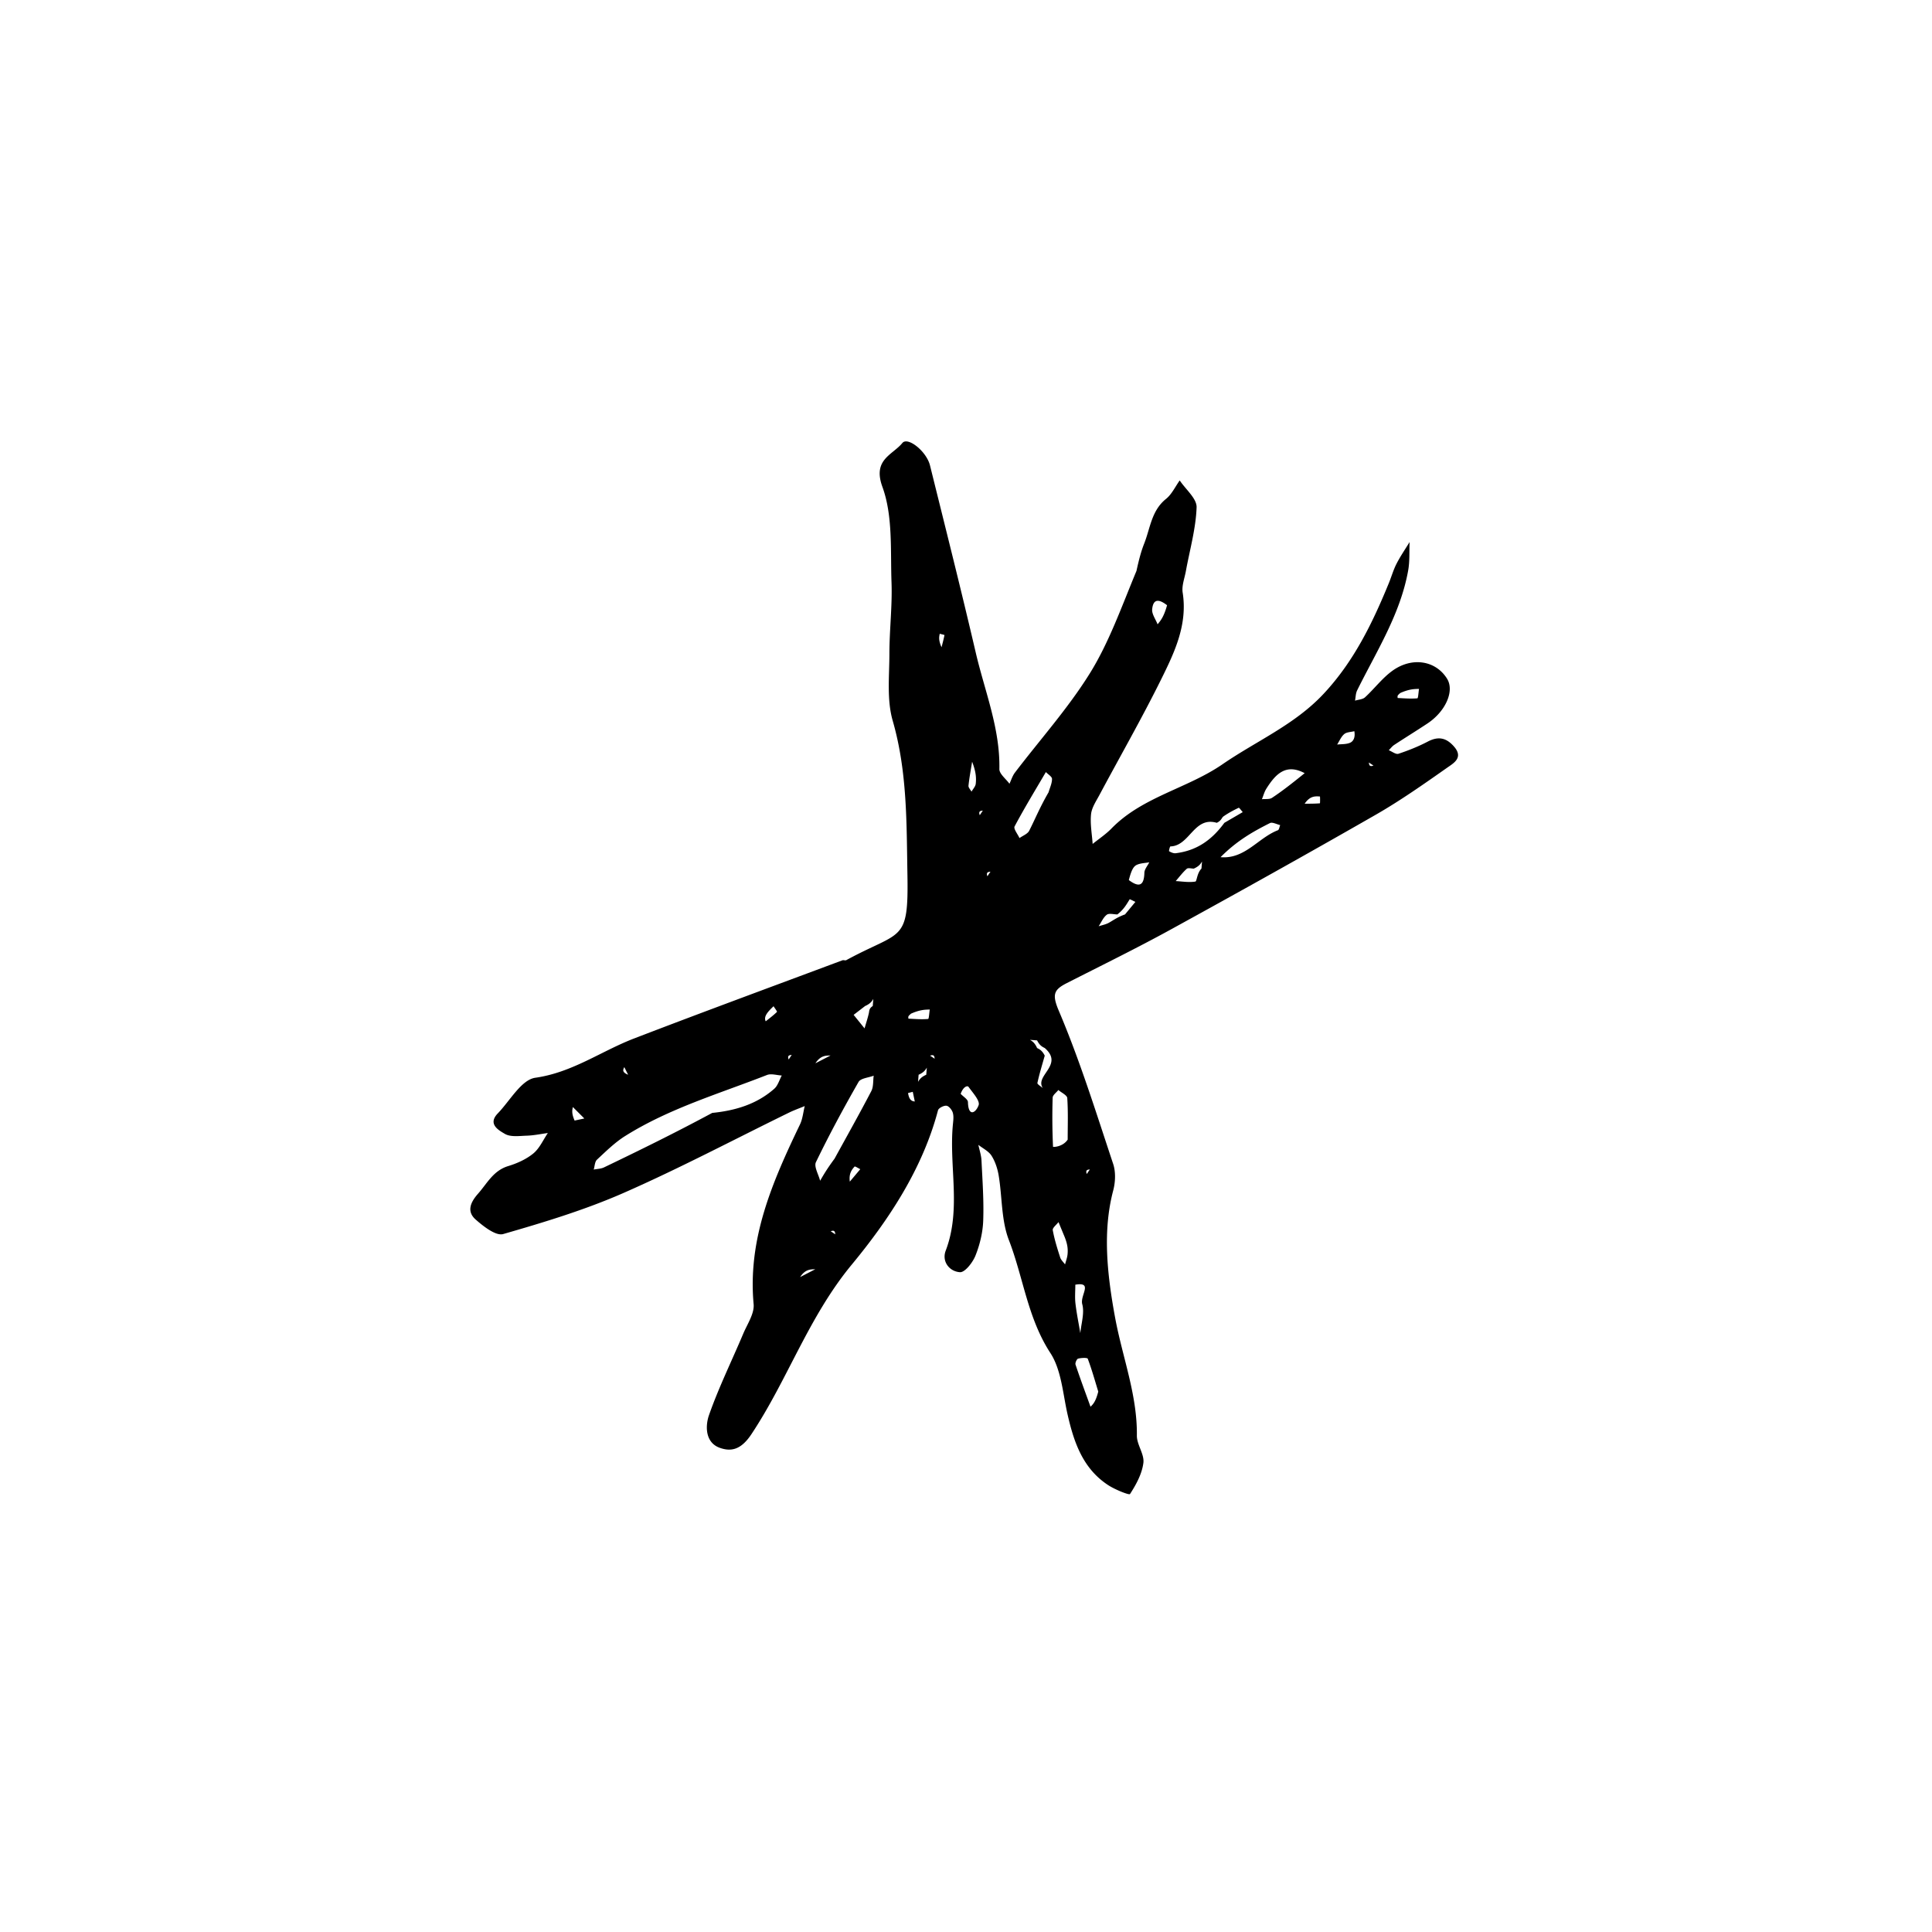 <svg width="534" height="534" viewBox="0 0 534 534" fill="none" xmlns="http://www.w3.org/2000/svg"><path d="M314.12 157.787c.705-3.225 1.299-5.439 2.136-7.557 1.68-4.249 2.002-9.099 6.021-12.326 1.601-1.286 2.548-3.383 3.793-5.111 1.651 2.481 4.751 5.013 4.667 7.435-.207 5.91-1.897 11.768-2.968 17.651-.359 1.97-1.178 4.035-.881 5.915 1.399 8.871-2.252 16.511-5.939 23.96-5.357 10.824-11.372 21.322-17.068 31.981-.917 1.717-2.132 3.492-2.319 5.331-.274 2.688.256 5.459.444 8.194 1.743-1.412 3.647-2.667 5.202-4.263 8.568-8.79 20.909-11.021 30.704-17.765 9.325-6.421 19.892-10.885 27.887-19.418 8.361-8.923 13.506-19.509 18.042-30.561.741-1.804 1.271-3.708 2.155-5.435 1.06-2.071 2.395-4.003 3.611-5.995-.112 2.608.067 5.267-.386 7.813-2.159 12.124-8.772 22.389-14.11 33.186-.414.838-.401 1.887-.586 2.838.935-.293 2.109-.325 2.763-.924 2.592-2.375 4.75-5.302 7.569-7.333 5.489-3.956 12.024-2.8 15.115 2.204 2.081 3.371-.375 9.017-5.446 12.375-3.029 2.006-6.127 3.91-9.163 5.907-.576.379-1.007.977-1.505 1.475.901.355 1.969 1.212 2.674.978 2.769-.92 5.515-2.011 8.098-3.365 2.92-1.53 5.118-1.084 7.267 1.378 2.674 3.062-.142 4.597-1.831 5.784-6.498 4.566-13.021 9.161-19.903 13.105-18.749 10.748-37.628 21.275-56.573 31.676-9.436 5.18-19.117 9.917-28.714 14.803-3.604 1.834-4.154 3.119-2.214 7.682 5.843 13.749 10.288 28.1 15.017 42.303.737 2.216.621 5.025.014 7.327-2.905 11.019-1.79 22.707.548 35.301 2.003 10.79 6.124 21.227 5.987 32.449-.031 2.513 2.102 5.142 1.803 7.539-.377 3.027-2.003 6.014-3.698 8.625-.232.358-4.163-1.236-6.033-2.459-7.021-4.592-9.483-11.864-11.236-19.582-1.306-5.751-1.693-12.254-4.751-16.952-6.286-9.657-7.467-20.879-11.455-31.186-2.123-5.487-1.833-11.885-2.822-17.84-.315-1.898-.957-3.872-1.973-5.482-.798-1.266-2.4-2.027-3.645-3.012.301 1.449.797 2.889.867 4.349.267 5.547.676 11.112.471 16.649-.121 3.247-.934 6.601-2.142 9.626-.754 1.891-2.912 4.659-4.282 4.572-2.903-.185-5.086-2.938-3.937-5.956 4.387-11.521.829-23.395 2.001-35.032.106-1.045.244-2.181-.058-3.141-.243-.773-1.079-1.809-1.744-1.882-.749-.081-2.163.638-2.328 1.262-4.299 16.258-13.667 30.343-23.856 42.671-11.906 14.407-17.677 31.728-27.71 46.842-2.733 4.118-5.414 4.983-8.78 3.766-3.986-1.441-4.021-5.981-2.948-9.042 2.682-7.647 6.288-14.969 9.444-22.455 1.135-2.694 3.126-5.582 2.885-8.213-1.669-18.154 5.267-33.94 12.808-49.648.745-1.55.893-3.385 1.318-5.088-1.451.601-2.94 1.125-4.348 1.813-15.225 7.44-30.223 15.393-45.727 22.197-10.705 4.698-22.016 8.123-33.274 11.364-2.02.581-5.448-2.114-7.599-4.007-2.534-2.231-1.476-4.741.655-7.152 2.519-2.849 4.21-6.375 8.32-7.626 2.462-.749 4.989-1.88 6.952-3.489 1.726-1.414 2.709-3.733 4.02-5.652-1.934.258-3.862.671-5.802.733-2.056.065-4.5.435-6.081-.499-1.663-.981-4.83-2.679-1.962-5.65 3.379-3.499 6.526-9.313 10.381-9.86 10.228-1.451 18.199-7.358 27.31-10.861 19.137-7.355 38.38-14.433 57.586-21.608.309-.115.77.115 1.041-.032 15.261-8.317 17.245-4.65 16.914-23.556-.251-14.334-.021-28.564-4.07-42.625-1.668-5.791-.92-12.332-.915-18.531.006-6.58.823-13.174.584-19.737-.322-8.865.411-18.332-2.518-26.376-2.757-7.573 2.771-8.765 5.52-12.122 1.478-1.806 6.663 2.281 7.638 6.212 4.272 17.229 8.619 34.442 12.643 51.729 2.478 10.648 6.752 20.94 6.529 32.181-.027 1.335 1.812 2.707 2.786 4.063.498-1.036.836-2.194 1.518-3.09 6.931-9.103 14.652-17.707 20.668-27.372 5.29-8.497 8.69-18.168 12.924-28.376Zm-58.105 139.27.155-1.955c-.404.652-.808 1.304-2.268 1.955l-.154 1.956c.403-.652.807-1.304 2.267-1.956Zm30.637-7.385c.705.351 1.409.703 2.113 2.11-.704 2.51-1.48 5.005-2.029 7.548-.076.348.974.94 1.503 1.419-2.354-3.474 5.925-6.389.526-11.077-.704-.352-1.408-.703-2.113-2.11l-1.958-.155c.653.403 1.306.807 1.958 2.265Zm22.186-36.928c-.999 0-2.296-.391-2.927.09-.986.752-1.519 2.094-2.244 3.186.941-.311 1.953-.494 2.808-.963 1.201-.66 2.285-1.532 4.476-2.313l2.87-3.464c-.549-.252-1.541-.78-1.582-.715-.846 1.352-1.585 2.772-3.401 4.179Zm-69.726 25.322-3.17 2.44 3.018 3.739c.403-1.395.86-2.777 1.184-4.19.145-.632.024-1.324 1.081-1.989l.155-1.956c-.404.652-.808 1.304-2.268 1.956Zm90.855-37.983c-.666 0-1.579-.278-1.951.052-1.129 1.005-2.049 2.245-3.051 3.393 1.825.101 3.689.43 5.445.13.397-.068.419-2.325 1.67-3.575l.155-1.956c-.404.652-.808 1.304-2.268 1.956Zm6.339-12.661c-6.303-1.864-7.469 6.416-12.809 6.524-.139.003-.468 1.27-.353 1.336.537.311 1.224.62 1.811.548 5.557-.683 9.784-3.38 13.464-8.408l5.071-2.954c-.384-.422-.972-1.271-1.12-1.2-1.465.701-2.914 1.473-4.239 2.408-.446.314-.523 1.149-1.825 1.746Zm-139.452 80.186c6.344-.634 12.289-2.386 17.159-6.685.993-.875 1.393-2.42 2.066-3.656-1.371-.07-2.922-.596-4.087-.14-13.256 5.189-27.031 9.226-39.205 16.87-2.845 1.786-5.303 4.222-7.781 6.529-.617.574-.618 1.809-.903 2.741.951-.191 1.992-.193 2.839-.599 9.635-4.633 19.241-9.327 29.912-15.06Zm33.806 12.661c3.409-6.218 6.888-12.399 10.165-18.686.63-1.208.462-2.831.662-4.263-1.433.553-3.592.693-4.184 1.727-4.156 7.261-8.135 14.637-11.78 22.164-.599 1.239.722 3.406 1.156 5.145.975-1.678 1.95-3.355 3.981-6.087Zm59.162-101.288c.352-1.231.958-2.463.951-3.692-.003-.634-1.098-1.261-1.699-1.891-2.92 4.988-5.932 9.927-8.646 15.024-.346.65.865 2.127 1.355 3.221.919-.666 2.226-1.132 2.686-2.032 1.591-3.11 2.888-6.371 5.353-10.63Zm47.54 17.937c6.724.61 10.376-5.345 15.839-7.442.345-.133.431-.935.637-1.426-.955-.209-2.149-.892-2.827-.552-4.61 2.316-9.112 4.848-13.649 9.42Zm-42.258 78.076c0-3.832.144-7.673-.117-11.487-.054-.796-1.603-1.489-2.463-2.229-.549.703-1.549 1.392-1.572 2.112a174.57 174.57 0 0 0 .103 13.575c.005.108 2.64.095 4.049-1.971Zm8.452 69.635c-.932-3.04-1.786-6.109-2.904-9.08-.122-.325-1.806-.257-2.67-.022-.378.103-.861 1.199-.711 1.649 1.305 3.906 2.743 7.768 4.141 11.642.714-.693 1.429-1.386 2.144-4.189Zm57.048-170.923c-5.245-2.812-8.103.351-10.59 4.283-.555.878-.823 1.936-1.222 2.911.938-.106 2.078.092 2.78-.372 2.734-1.808 5.329-3.827 9.032-6.822Zm-66.556 127.665-1.483-3.591c-.562.749-1.7 1.602-1.586 2.229.462 2.555 1.251 5.059 2.048 7.541.229.715.888 1.292 1.35 1.932.243-.95.613-1.89.696-2.855.12-1.391.031-2.8-1.025-5.256Zm3.169 13.716c0 1.74-.164 3.498.037 5.214.321 2.741.884 5.453 1.345 8.177.244-2.683 1.196-5.558.533-7.994-.676-2.483 3.112-6.245-1.915-5.397Zm25.355-187.804c-1.883-1.45-3.794-2.168-4.116 1.111-.13 1.326.962 2.772 1.497 4.164.873-1.055 1.746-2.11 2.619-5.275Zm-57.049 135.05c.705.762 1.998 1.511 2.015 2.288.088 4.112 2.139 3.078 2.948.848.442-1.219-1.636-3.451-2.795-5.072-.272-.38-1.422-.133-2.168 1.936Zm46.484-59.085c2.679 1.995 4.202 1.769 4.294-2.008.024-.977.881-1.935 1.355-2.901-1.164.215-2.426.224-3.463.71-.865.406-1.467 1.372-2.186 4.199Zm75.009-51.699c-.235.235-.522.438-.685.714-.103.174-.03.662-.019.663 1.818.089 3.646.243 5.447.085.225-.02.304-1.697.45-2.605-1.379.029-2.758.059-5.193 1.143Zm-135.227 88.627c-.234.234-.521.438-.684.714-.103.174-.031.662-.02.663 1.819.089 3.647.243 5.448.084.225-.019.303-1.696.45-2.605-1.379.03-2.758.059-5.194 1.144ZM374.338 202.1c-.948.244-2.112.229-2.789.795-.861.72-1.328 1.91-1.965 2.898 1.195-.139 2.493-.037 3.554-.489.895-.382 1.515-1.408 1.2-3.204Zm-105.645 8.441c-.352 2.206-.773 4.406-1.005 6.625-.054.513.538 1.094.833 1.644.41-.724 1.09-1.42 1.173-2.18.179-1.66.055-3.354-1.001-6.089Zm91.911 11.606c1.409-.01 2.82.004 4.219-.117.059-.005.059-1.871 0-1.877-1.399-.121-2.81-.106-4.219 1.994Zm-148.96 60.139c1.056-.849 2.153-1.657 3.111-2.606.101-.101-.612-1.022-.947-1.563-1.425 1.39-2.851 2.78-2.164 4.169Zm9.508 70.691 4.179-2.157c-1.393.016-2.786.031-4.179 2.157Zm4.226-59.085 4.179-2.156c-1.393.015-2.786.031-4.179 2.156Zm9.508 32.708 2.893-3.442c-.542-.259-1.449-.854-1.568-.725-.882.956-1.607 2.057-1.325 4.167Zm-76.065-16.882 2.687-.572-3.17-3.166c-.191.895-.382 1.789.483 3.738Zm94.025-5.275-.559-2.668c-.456.124-1.316.326-1.309.361.219 1.13.521 2.245 1.868 2.307Zm-79.234-7.386-1.057-2.11c-.352.704-.704 1.407 1.057 2.11Zm86.629-118.169c.29-1.117.593-2.231.812-3.362.007-.034-.854-.236-1.31-.36-.186.889-.372 1.778.498 3.722Zm119.38 32.708-1.268-.844c.07.633.141 1.266 1.268.844Zm-108.815 13.716.845-1.266c-.634.07-1.268.141-.845 1.266Zm2.112 16.881.846-1.266c-.634.071-1.268.141-.846 1.266Zm-54.935 50.644.845-1.266c-.634.07-1.268.141-.845 1.266Zm39.089-1.055 1.267.844c-.07-.633-.14-1.266-1.267-.844Zm-27.468 48.534 1.267.844c-.07-.633-.14-1.266-1.267-.844Zm70.782-15.826.846-1.266c-.634.07-1.268.14-.846 1.266Z" fill="#000"/></svg>
